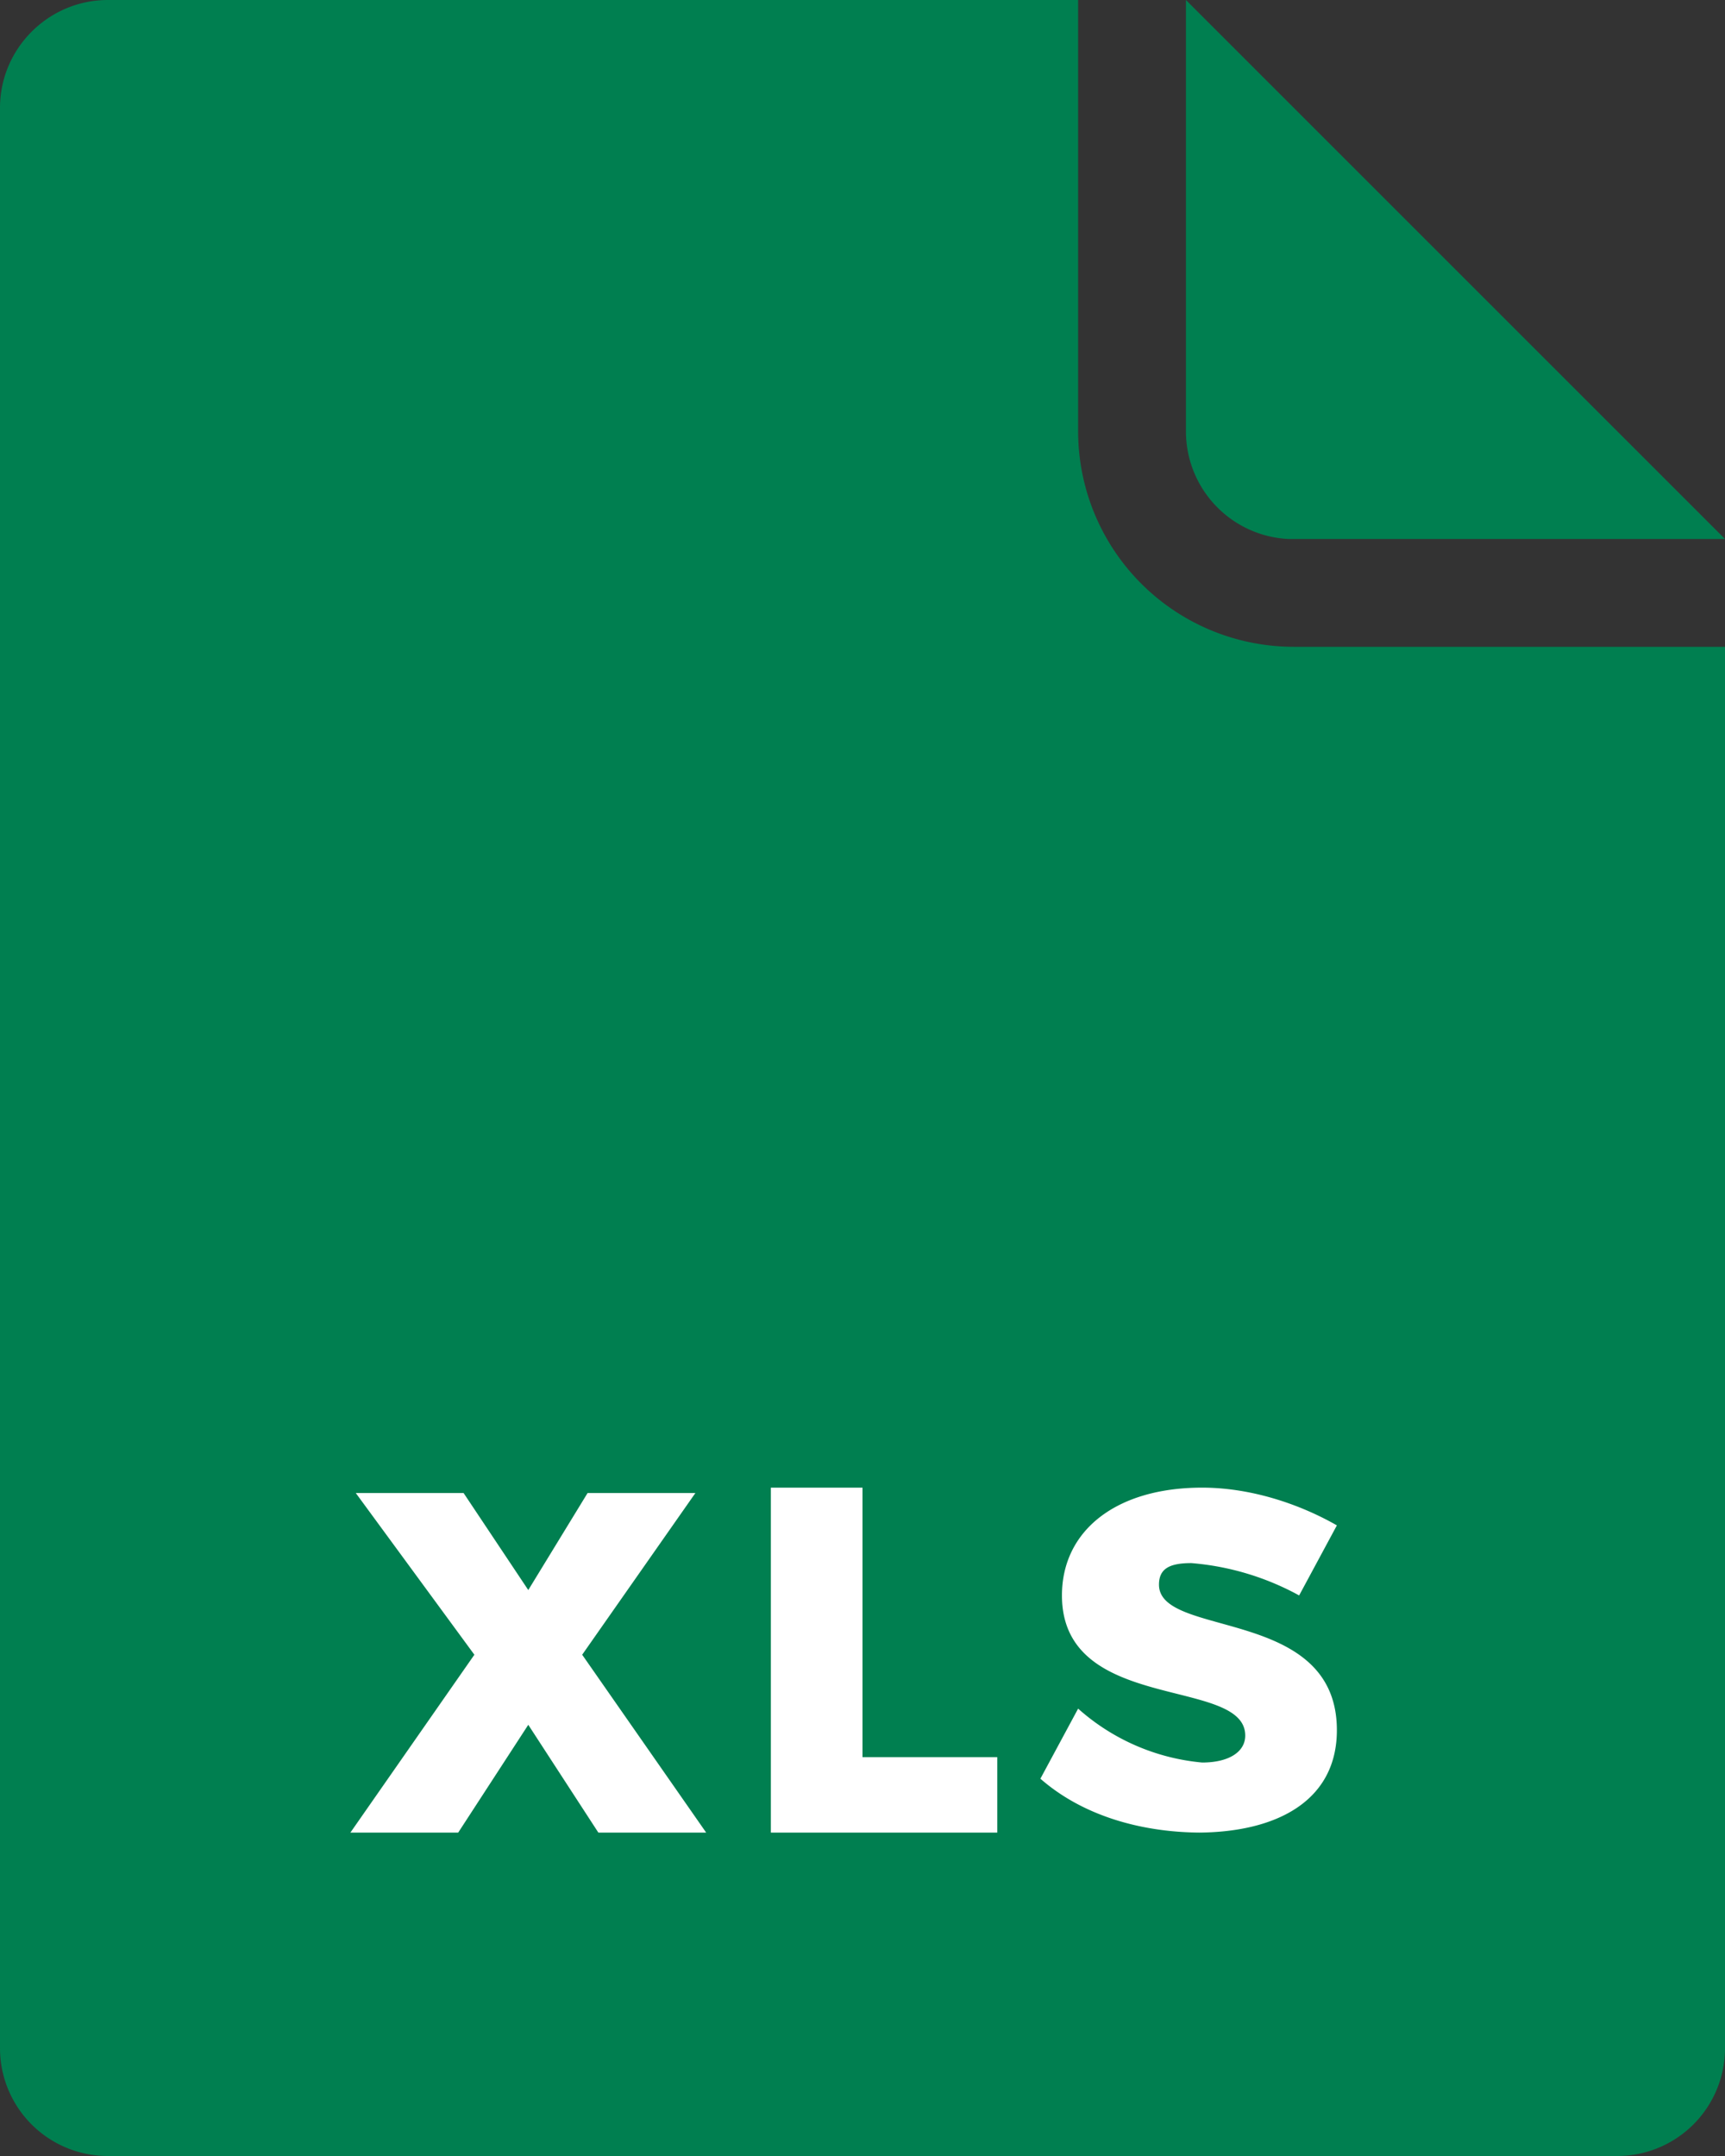 <svg xmlns="http://www.w3.org/2000/svg" width="32" height="40"><rect width="100%" height="100%" fill="#333333" stroke="none"/><g fill="none" fill-rule="nonzero"><path fill="#007F50" d="M20 0v8a4 4 0 004 4h8v26a2 2 0 01-2 2H2a2 2 0 01-2-2V2C0 .9.9 0 2 0h18zm2 0l10 10h-8.1A2 2 0 0122 8V0z"/><path fill="#FFF" d="M8.5 34l1.3-2 1.3 2h2l-2.3-3.3 2.1-3h-2l-1.1 1.8-1.2-1.8h-2l2.2 3L6.5 34h2zm10 0v-1.4H16v-5h-1.7V34h4.4zm3.7 0c1.5 0 2.6-.6 2.6-1.9 0-2.3-3.3-1.7-3.3-2.7 0-.3.2-.4.6-.4a5 5 0 012 .6l.7-1.3c-.7-.4-1.6-.7-2.5-.7-1.6 0-2.6.8-2.6 2 0 2.2 3.4 1.5 3.4 2.6 0 .3-.3.5-.8.5a4 4 0 01-2.3-1l-.7 1.3c.8.7 1.9 1 3 1z"/></g></svg>